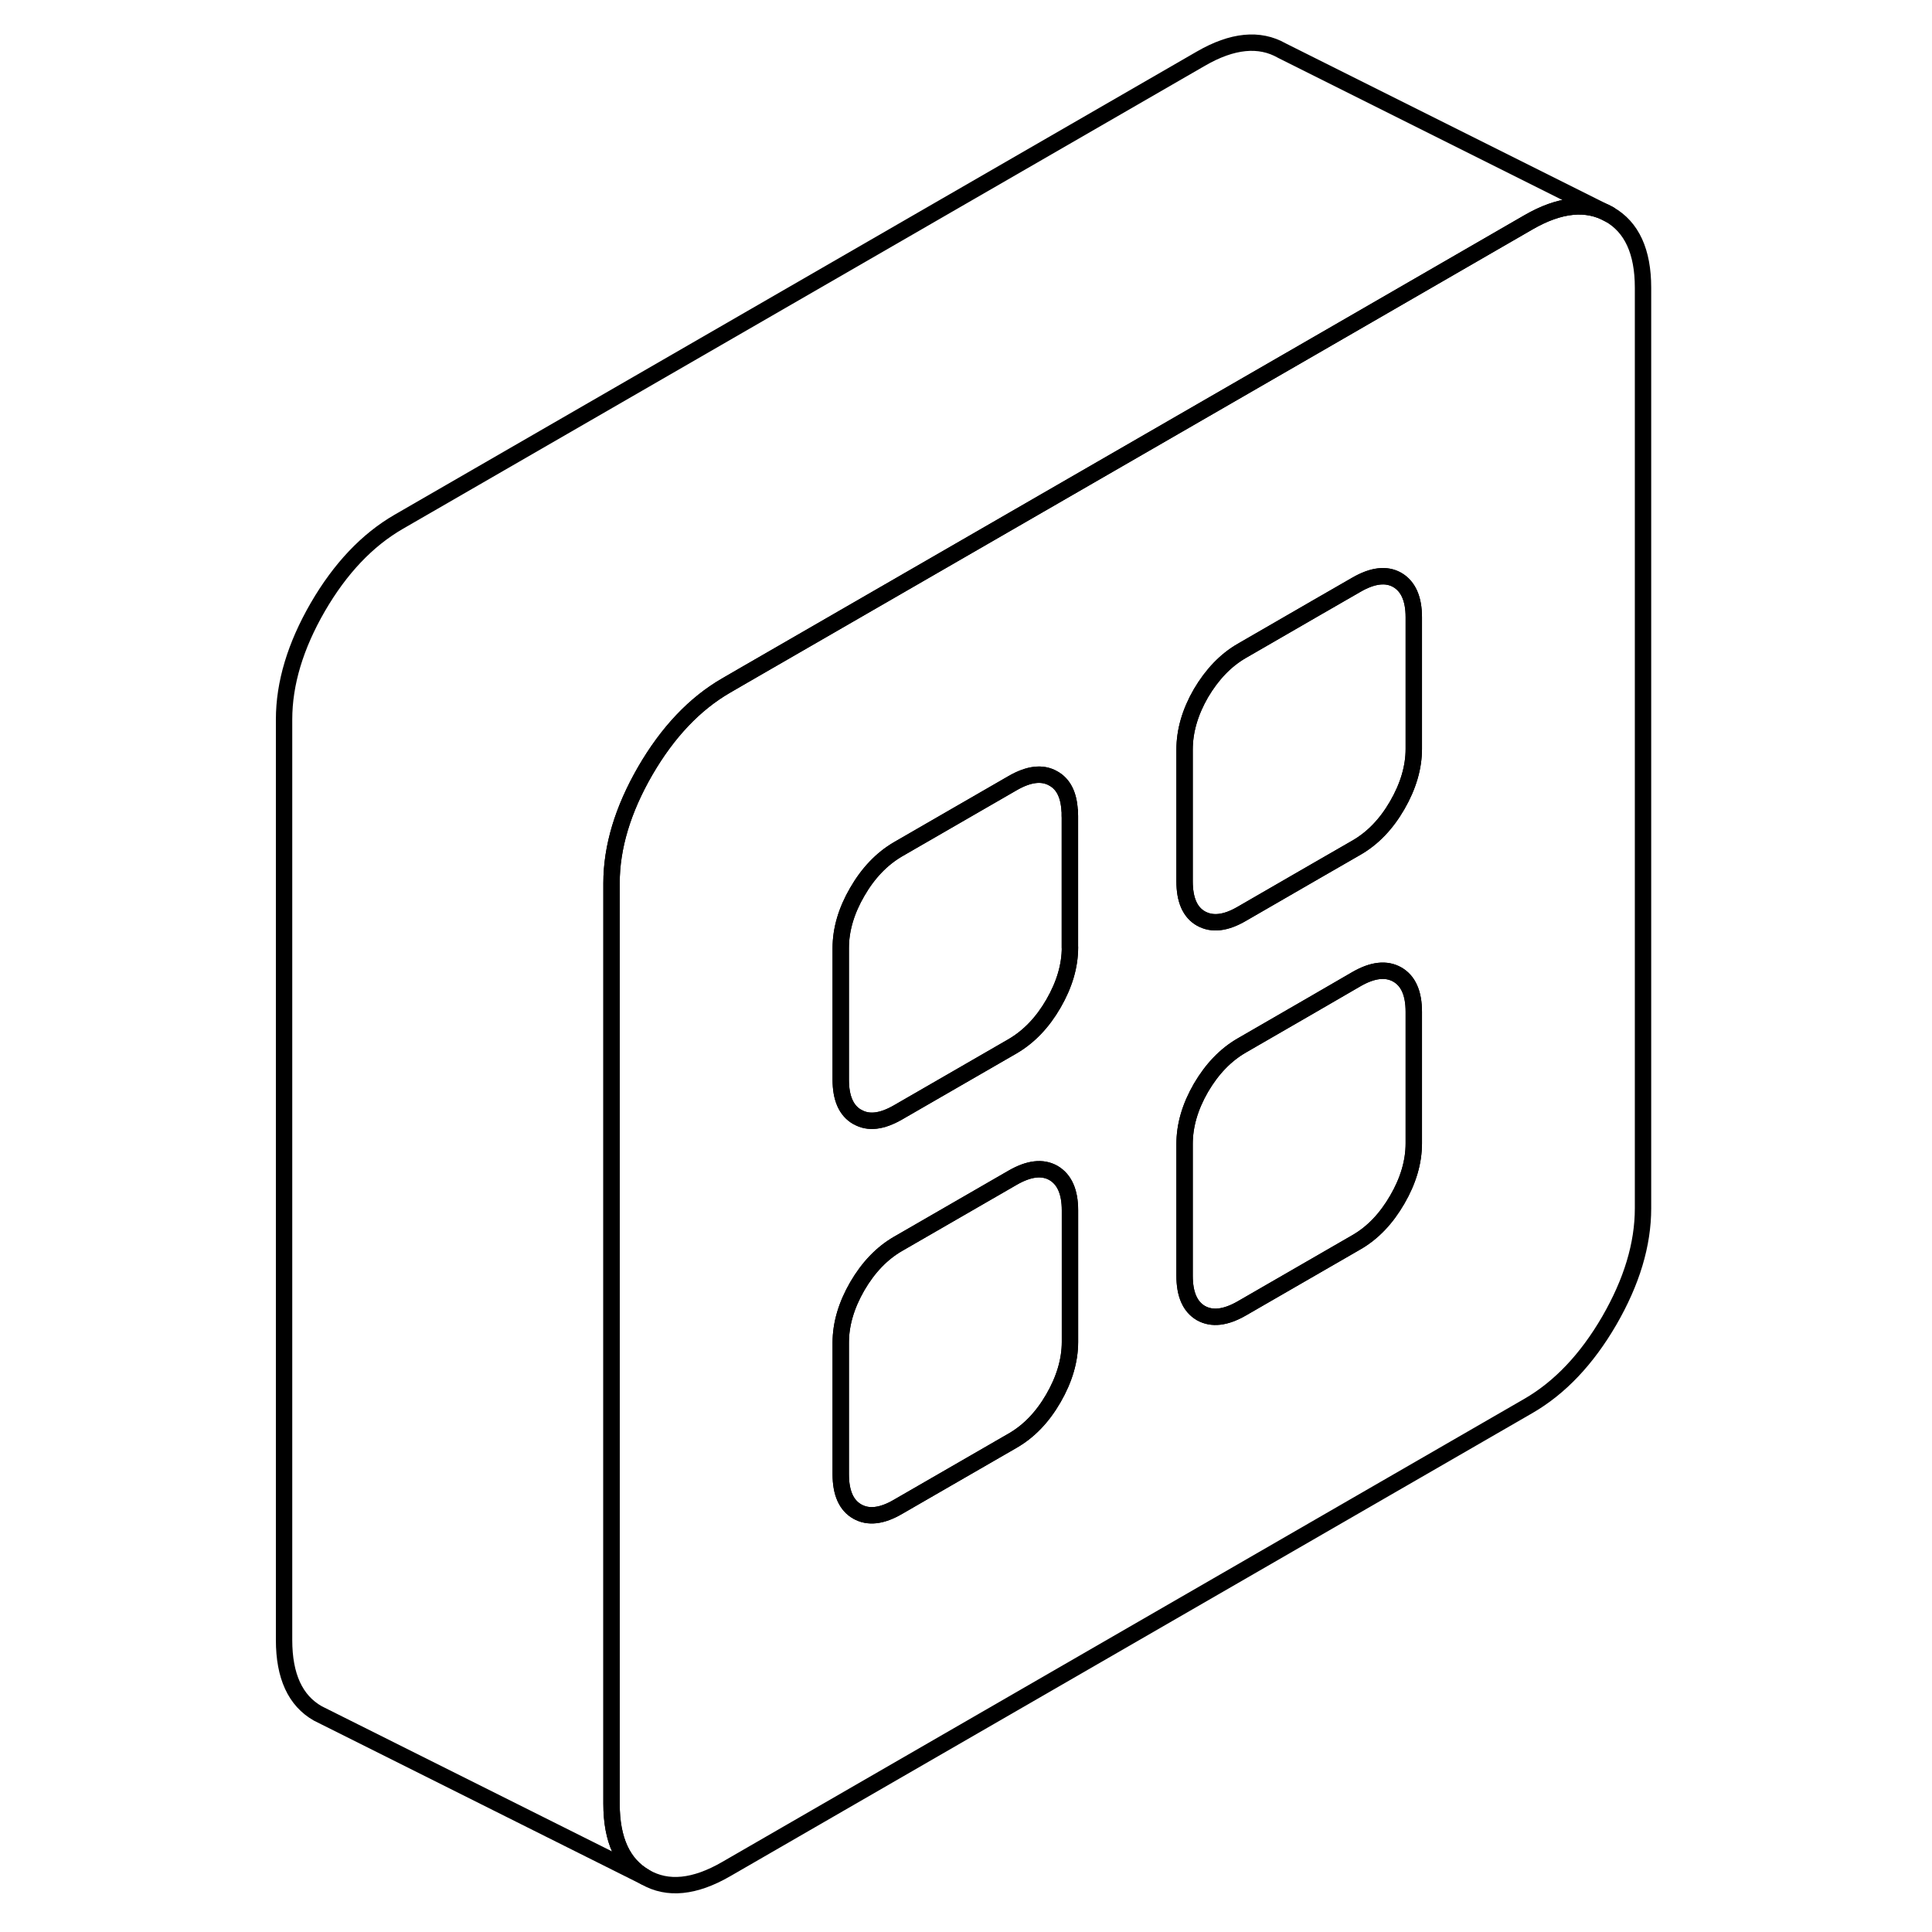 <svg width="24" height="24" viewBox="0 0 88 118" fill="none" xmlns="http://www.w3.org/2000/svg" stroke-width="1px" stroke-linecap="round" stroke-linejoin="round">
    <path d="M83.29 13.09C81.92 12.31 80.27 12.47 78.35 13.58L65.35 21.09L51.35 29.17L37.35 37.25L30.35 41.29L29.35 41.87C27.43 42.98 25.78 44.72 24.41 47.08C23.04 49.45 22.35 51.74 22.35 53.94V110.17C22.35 112.38 23.04 113.87 24.41 114.65C25.78 115.44 27.43 115.27 29.35 114.16L78.35 85.87C80.27 84.76 81.92 83.02 83.29 80.66C84.66 78.29 85.35 76.01 85.35 73.8V17.57C85.35 15.36 84.66 13.87 83.29 13.09ZM50.35 81.96C50.35 83.09 50.01 84.24 49.34 85.4C48.67 86.56 47.84 87.42 46.85 87.99L39.85 92.03C38.86 92.61 38.03 92.7 37.36 92.32C36.69 91.94 36.35 91.18 36.35 90.04V82.01C36.35 80.87 36.69 79.72 37.36 78.56C38.03 77.41 38.86 76.54 39.85 75.97L46.85 71.93C47.84 71.36 48.67 71.26 49.34 71.64C50.01 72.03 50.35 72.79 50.35 73.92V81.96ZM50.35 57.86C50.35 59 50.01 60.14 49.34 61.3C48.67 62.46 47.84 63.32 46.85 63.9L39.85 67.94C38.86 68.51 38.04 68.61 37.37 68.22H37.36C36.69 67.84 36.35 67.08 36.35 65.94V57.91C36.35 56.77 36.69 55.62 37.36 54.47C38.03 53.31 38.86 52.45 39.85 51.87L46.85 47.83C47.84 47.26 48.67 47.16 49.34 47.55C49.95 47.89 50.28 48.55 50.33 49.52H50.34C50.34 49.62 50.34 49.72 50.34 49.83V57.86H50.35ZM71.35 69.83C71.35 70.97 71.01 72.12 70.34 73.27C69.67 74.43 68.84 75.3 67.85 75.87L60.85 79.91C59.86 80.48 59.03 80.58 58.35 80.2C57.68 79.81 57.35 79.05 57.35 77.91V69.88C57.35 68.74 57.68 67.6 58.35 66.44C59.03 65.28 59.86 64.42 60.85 63.85L65.35 61.25L67.85 59.8C68.84 59.23 69.67 59.14 70.34 59.52C71.01 59.9 71.35 60.66 71.35 61.8V69.83ZM71.35 45.74C71.35 46.87 71.01 48.02 70.34 49.18C69.67 50.34 68.84 51.2 67.85 51.77L65.35 53.21L60.85 55.81C59.86 56.39 59.03 56.48 58.35 56.1C57.68 55.72 57.35 54.96 57.35 53.82V45.79C57.35 44.65 57.68 43.5 58.35 42.34C59.03 41.19 59.86 40.32 60.85 39.75L65.35 37.15L67.85 35.71C68.84 35.14 69.67 35.04 70.34 35.42C71.01 35.81 71.35 36.57 71.35 37.7V45.74Z" stroke="currentColor" stroke-linejoin="round"/>
    <path d="M71.35 61.8V69.83C71.35 70.97 71.01 72.12 70.34 73.27C69.67 74.43 68.84 75.3 67.85 75.87L60.85 79.91C59.86 80.48 59.03 80.58 58.35 80.2C57.68 79.81 57.35 79.05 57.35 77.91V69.88C57.35 68.74 57.68 67.6 58.35 66.44C59.03 65.28 59.86 64.42 60.85 63.85L65.35 61.25L67.85 59.8C68.84 59.23 69.67 59.14 70.34 59.52C71.01 59.9 71.35 60.66 71.35 61.8Z" stroke="currentColor" stroke-linejoin="round"/>
    <path d="M71.35 37.7V45.74C71.35 46.87 71.01 48.02 70.34 49.18C69.67 50.34 68.84 51.2 67.85 51.77L65.35 53.21L60.85 55.81C59.86 56.39 59.03 56.48 58.35 56.1C57.68 55.72 57.35 54.96 57.35 53.82V45.79C57.35 44.65 57.68 43.5 58.35 42.34C59.03 41.19 59.86 40.32 60.85 39.75L65.35 37.15L67.85 35.71C68.84 35.14 69.67 35.04 70.34 35.42C71.01 35.81 71.35 36.57 71.35 37.7Z" stroke="currentColor" stroke-linejoin="round"/>
    <path d="M50.35 49.83V57.86C50.35 59 50.01 60.14 49.34 61.3C48.67 62.46 47.84 63.32 46.85 63.9L39.85 67.94C38.86 68.51 38.04 68.61 37.37 68.22H37.36C36.69 67.84 36.35 67.08 36.35 65.94V57.91C36.35 56.77 36.69 55.62 37.36 54.47C38.03 53.31 38.86 52.45 39.85 51.87L46.85 47.83C47.84 47.26 48.67 47.16 49.34 47.55C49.95 47.89 50.28 48.55 50.33 49.52H50.34C50.34 49.62 50.34 49.72 50.34 49.83H50.35Z" stroke="currentColor" stroke-linejoin="round"/>
    <path d="M50.35 73.92V81.96C50.35 83.09 50.01 84.24 49.34 85.4C48.67 86.56 47.84 87.42 46.85 87.99L39.85 92.03C38.86 92.61 38.03 92.7 37.36 92.32C36.69 91.94 36.35 91.18 36.35 90.04V82.01C36.35 80.87 36.69 79.72 37.36 78.56C38.03 77.41 38.86 76.54 39.85 75.97L46.85 71.93C47.84 71.36 48.67 71.26 49.34 71.64C50.01 72.03 50.35 72.79 50.35 73.92Z" stroke="currentColor" stroke-linejoin="round"/>
    <path d="M83.29 13.09C81.92 12.31 80.27 12.47 78.35 13.58L65.35 21.09L51.35 29.17L37.35 37.25L30.35 41.29L29.35 41.87C27.43 42.98 25.78 44.72 24.41 47.08C23.04 49.45 22.35 51.74 22.35 53.94V110.17C22.35 112.38 23.04 113.87 24.41 114.65L4.85 104.87L4.41 104.65C3.04 103.87 2.35 102.38 2.35 100.17V43.94C2.35 41.74 3.04 39.45 4.41 37.08C5.78 34.72 7.43 32.98 9.35 31.87L58.35 3.58C60.27 2.47 61.92 2.31 63.29 3.09L83.29 13.09Z" stroke="currentColor" stroke-linejoin="round"/>
</svg>